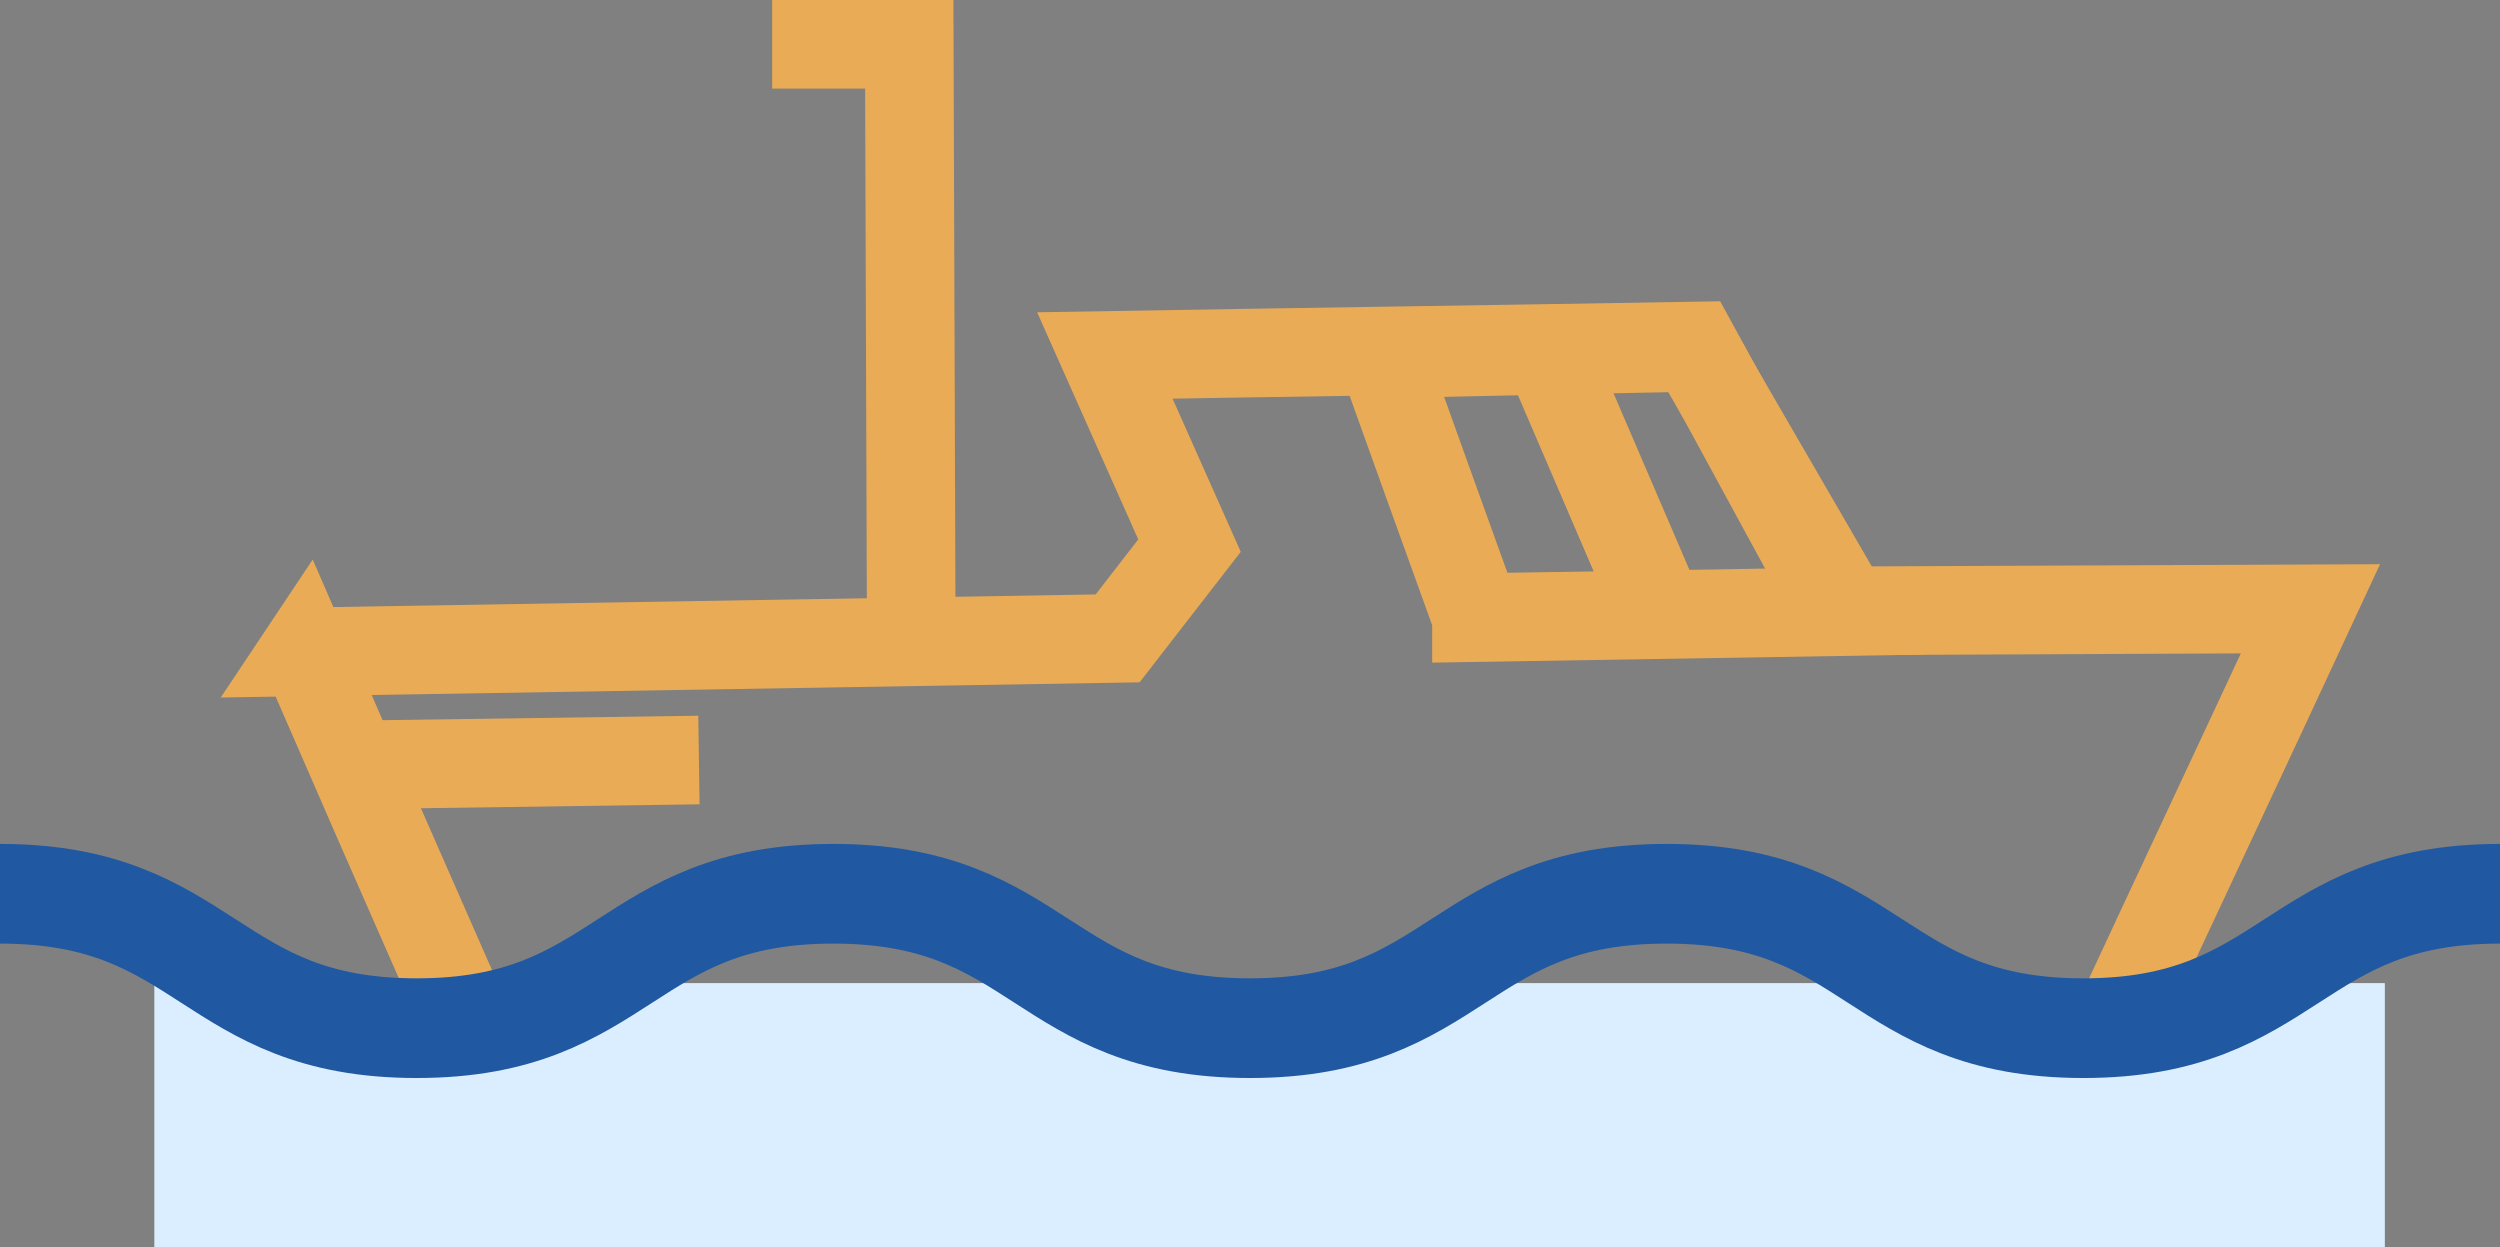 <svg xmlns="http://www.w3.org/2000/svg" width="225.748" height="112.624" viewBox="0 0 225.748 112.624">
  <rect x="0" y="0" width="225.748" height="112.624" fill="#808080" stroke="none"/>
  <defs>
    <style>
      .cls-1 {
        fill: rgba(0,0,0,0);
        stroke: #e9ab56;
        stroke-width: 8px;
      }

      .cls-1, .cls-3 {
        stroke-miterlimit: 10;
      }

      .cls-2 {
        fill: #daeeff;
      }

      .cls-3 {
        fill: none;
        stroke: #2058a1;
        stroke-width: 9px;
      }
    </style>
  </defs>
  <g id="cruise" transform="translate(0 4)">
    <g id="グループ_487" data-name="グループ 487" transform="translate(27.49 0)">
      <path id="パス_198" data-name="パス 198" class="cls-1" d="M210.3,240.012l73.429-1.214,6.493-8.375-7.646-17.174c17.72-.3,35.5-.546,53.221-.85,4.369,7.95,8.678,15.96,13.047,23.91l42.6-.182c-5.947,12.8-11.955,25.548-17.9,38.353q-74.005.273-147.95.485c-.546-1.274-1.153-2.609-1.7-3.884q-6.827-15.475-13.593-31.071Z" transform="translate(-210.3 -185.152)"/>
      <path id="パス_199" data-name="パス 199" class="cls-1" d="M379.157,237l33.437-.546L398.758,212.6c-9.406.182-18.812.364-28.158.607,2.852,7.95,5.7,15.9,8.557,23.788Z" transform="translate(-273.322 -185.231)"/>
      <path id="パス_200" data-name="パス 200" class="cls-1" d="M406,238.224,395.2,213.1,406,238.224Z" transform="translate(-282.994 -185.428)"/>
      <path id="パス_201" data-name="パス 201" class="cls-1" d="M279.9,167.5h12.38l.182,54.738" transform="translate(-237.663 -167.5)"/>
      <path id="パス_202" data-name="パス 202" class="cls-1" d="M219.3,274.425,249.46,274Z" transform="translate(-213.838 -209.371)"/>
    </g>
    <rect id="長方形_270" data-name="長方形 270" class="cls-2" width="201.413" height="23.849" transform="translate(13.936 84.774)"/>
    <g id="グループ_488" data-name="グループ 488" transform="translate(0 76.706)">
      <path id="パス_203" data-name="パス 203" class="cls-3" d="M165,293.9c18.812,0,18.812,12.137,37.625,12.137S221.437,293.9,240.249,293.9s18.812,12.137,37.625,12.137S296.686,293.9,315.5,293.9s18.812,12.137,37.625,12.137S371.936,293.9,390.748,293.9" transform="translate(-165 -293.9)"/>
    </g>
  </g>
</svg>
